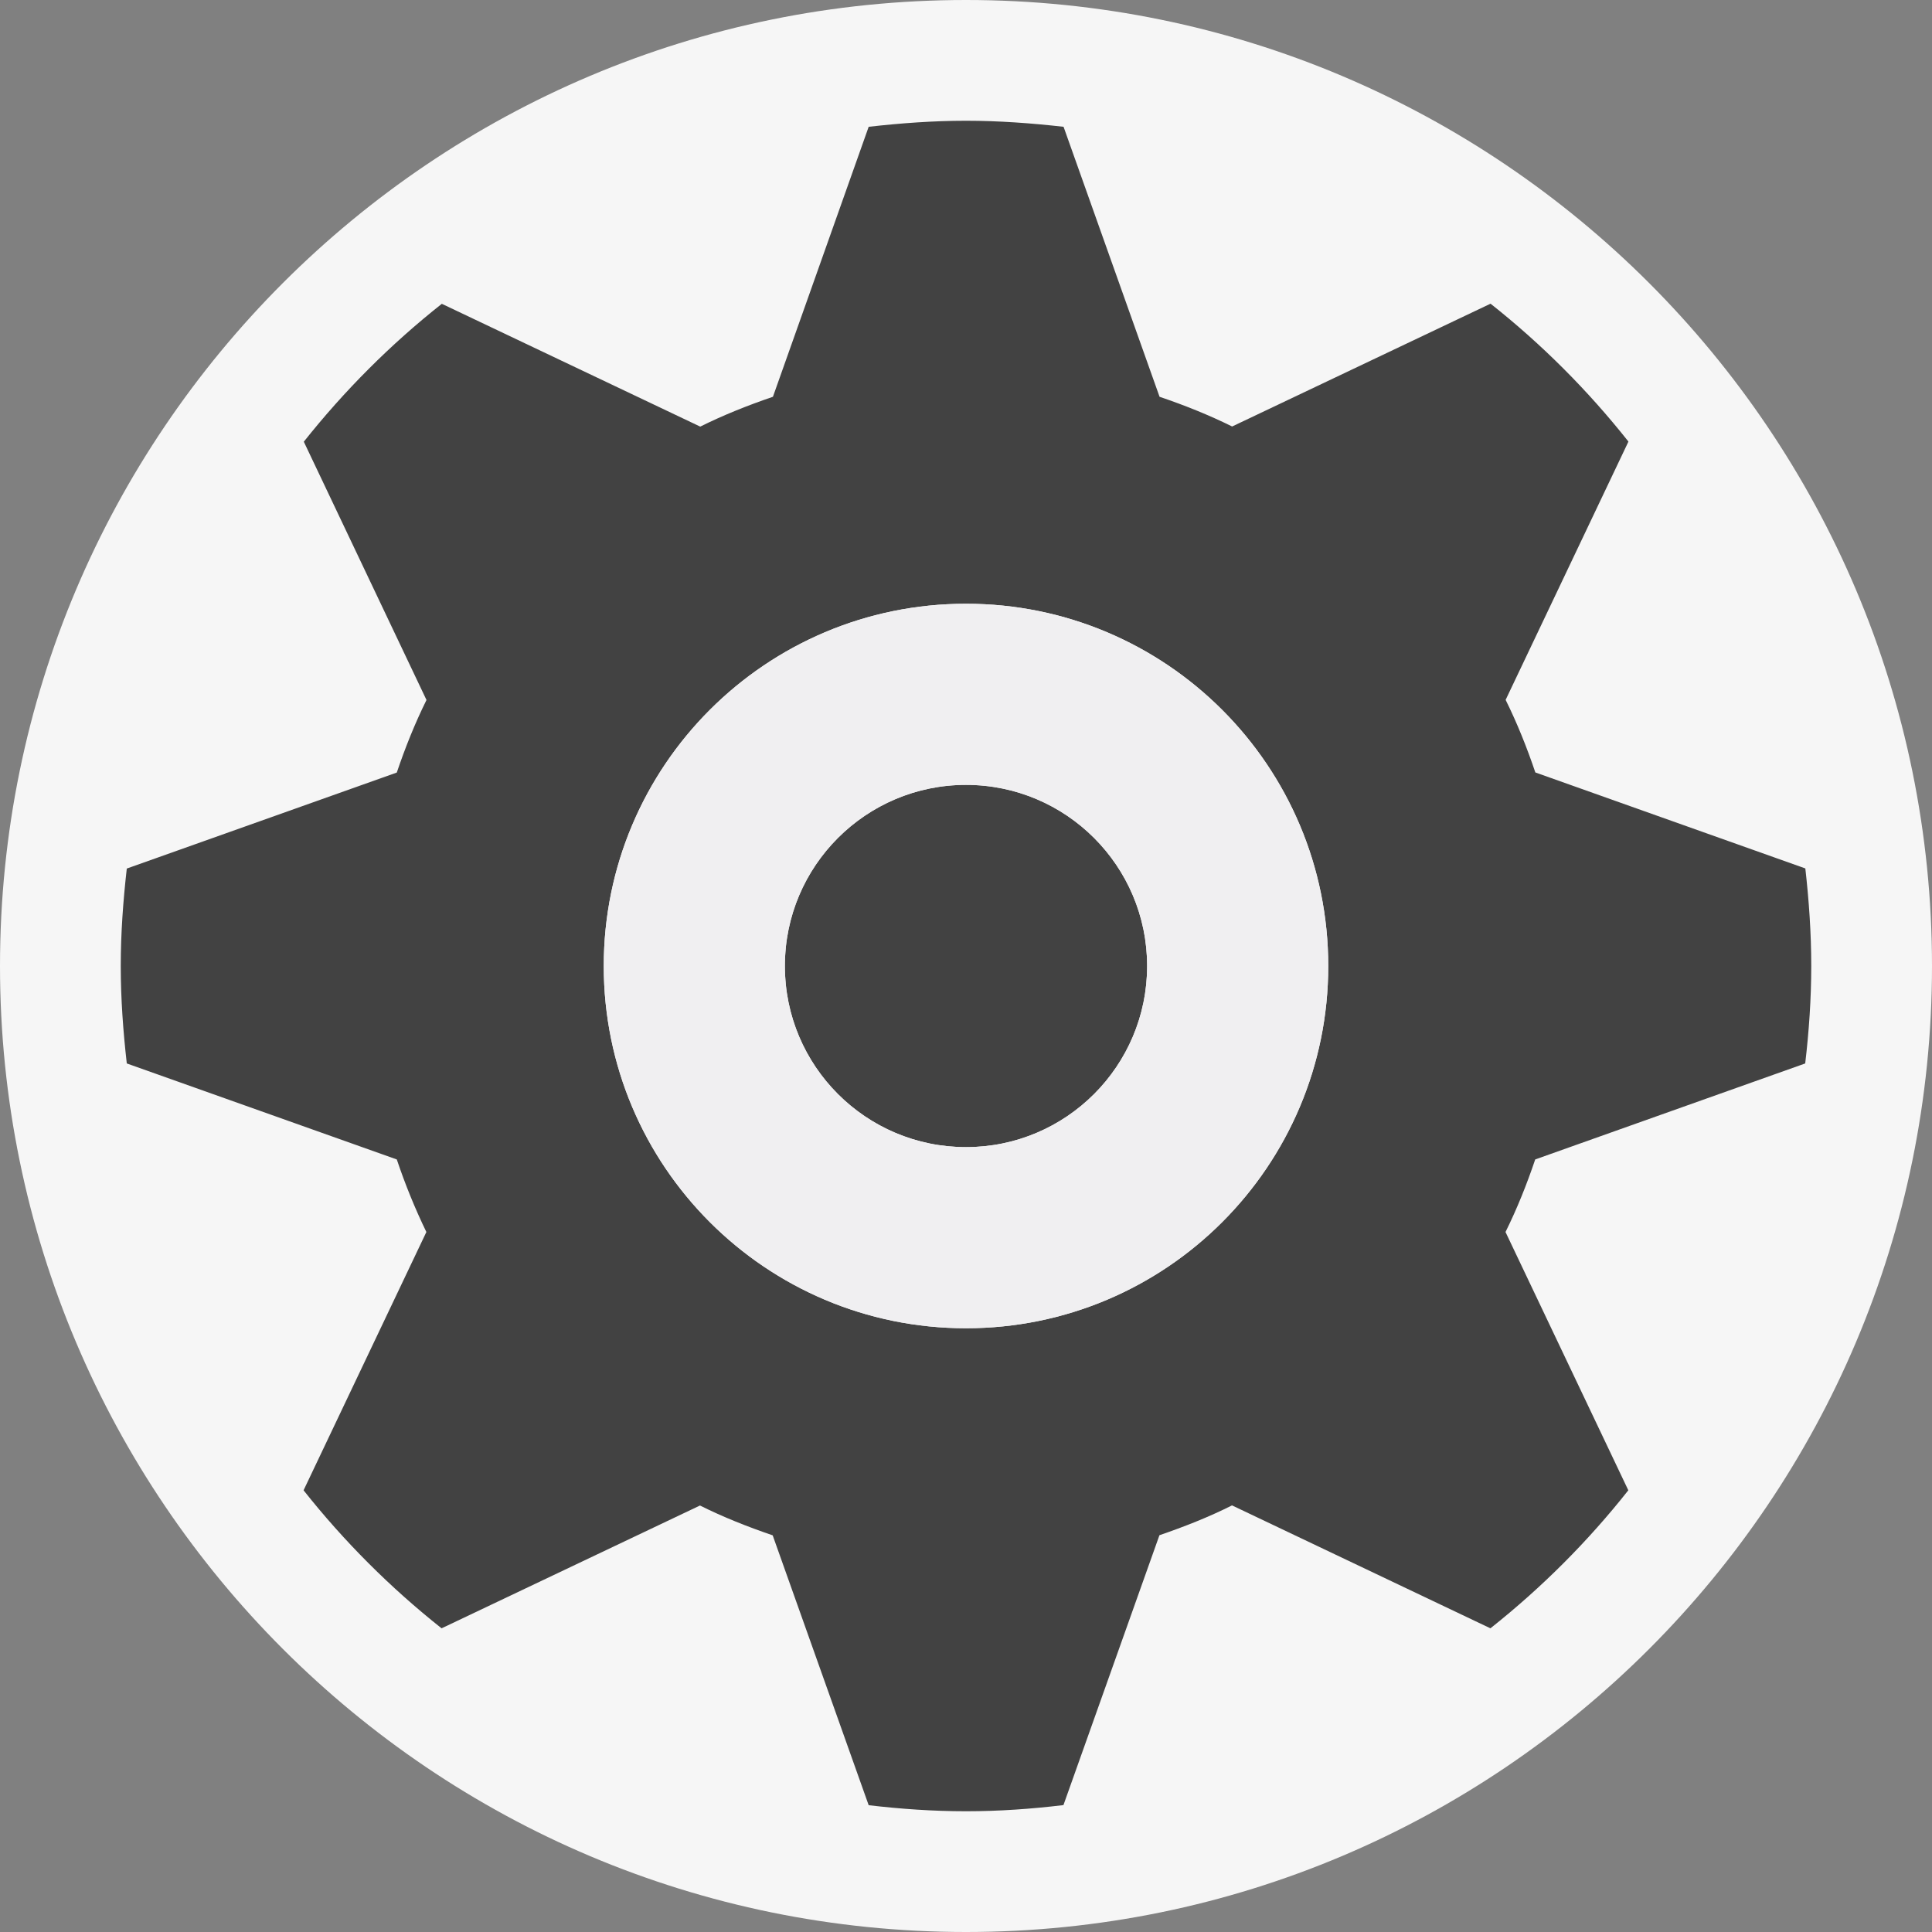 <?xml version="1.0" encoding="UTF-8" standalone="no"?>
<svg
   xmlns:dc="http://purl.org/dc/elements/1.1/"
   xmlns:cc="http://creativecommons.org/ns#"
   xmlns:rdf="http://www.w3.org/1999/02/22-rdf-syntax-ns#"
   xmlns:svg="http://www.w3.org/2000/svg"
   xmlns="http://www.w3.org/2000/svg"
   xmlns:sodipodi="http://sodipodi.sourceforge.net/DTD/sodipodi-0.dtd"
   xmlns:inkscape="http://www.inkscape.org/namespaces/inkscape"
   version="1.1"
   x="0px"
   y="0px"
   viewBox="0 0 16 16"
   xml:space="preserve"
   id="svg28"
   sodipodi:docname="options.svg"
   inkscape:version="1.0.1 (3bc2e813f5, 2020-09-07)"
   width="16"
   height="16"
   inkscape:export-filename="..\Image_options.png"
   inkscape:export-xdpi="96"
   inkscape:export-ydpi="96"><rect x="0" y="0" width="16" height="16" fill="#808080" stroke="none"/><title
   id="title1640">options</title><defs
   id="defs32" /><sodipodi:namedview
   pagecolor="#ffffff"
   bordercolor="#666666"
   borderopacity="1"
   objecttolerance="10"
   gridtolerance="10"
   guidetolerance="10"
   inkscape:pageopacity="0"
   inkscape:pageshadow="2"
   inkscape:window-width="1810"
   inkscape:window-height="1057"
   id="namedview30"
   showgrid="false"
   inkscape:zoom="51.625"
   inkscape:cx="8"
   inkscape:cy="8"
   inkscape:window-x="102"
   inkscape:window-y="-8"
   inkscape:window-maximized="1"
   inkscape:current-layer="outline"
   inkscape:document-rotation="0" />
<style
   type="text/css"
   id="style2">
	.st0{fill:#F6F6F6;}
	.st1{fill:#424242;}
	.st2{fill:#F0EFF1;}
</style>

<g
   id="outline">
	<path
   class="st0"
   d="m 16,8 c 0,4.418 -3.582,8 -8,8 C 3.582,16 0,12.418 0,8 0,3.582 3.582,0 8,0 c 4.418,0 8,3.582 8,8 z"
   id="path5"
   style="display:inline"
   sodipodi:nodetypes="sssss" />
</g>
<g
   id="icon_x5F_bg"
   style="display:inline">
	<path
   class="st1"
   d="m 12.714,9.602 c -0.07,0.207 -0.15,0.407 -0.246,0.601 l 1.017,2.139 c -0.335,0.424 -0.718,0.807 -1.142,1.143 l -2.14,-1.018 C 10.01,12.564 9.809,12.643 9.602,12.714 L 8.807,14.949 C 8.542,14.981 8.273,15 8,15 7.727,15 7.459,14.981 7.194,14.95 L 6.399,12.715 C 6.192,12.644 5.991,12.565 5.797,12.468 l -2.14,1.017 C 3.233,13.149 2.85,12.766 2.514,12.342 L 3.531,10.203 C 3.437,10.009 3.356,9.81 3.286,9.602 L 1.05,8.807 C 1.02,8.542 1,8.273 1,8 1,7.727 1.02,7.458 1.05,7.193 L 3.286,6.398 C 3.356,6.191 3.436,5.991 3.532,5.797 L 2.516,3.658 C 2.852,3.235 3.235,2.851 3.659,2.516 l 2.14,1.017 C 5.992,3.437 6.193,3.357 6.401,3.286 L 7.194,1.05 C 7.459,1.02 7.727,1 8,1 8.273,1 8.542,1.02 8.808,1.05 l 0.795,2.236 c 0.207,0.07 0.407,0.15 0.601,0.246 l 2.14,-1.017 c 0.424,0.335 0.807,0.719 1.142,1.142 l -1.017,2.139 c 0.096,0.194 0.176,0.394 0.246,0.601 l 2.236,0.795 C 14.981,7.458 15,7.727 15,8 15,8.273 14.981,8.542 14.95,8.807 Z M 8,5 C 6.343,5 5,6.343 5,8 5,9.657 6.343,11 8,11 9.657,11 11,9.657 11,8 11,6.343 9.657,5 8,5 Z M 8,6.5 C 7.171,6.5 6.5,7.172 6.5,8 6.5,8.828 7.171,9.5 8,9.5 8.829,9.5 9.5,8.828 9.5,8 9.5,7.172 8.829,6.5 8,6.5 Z"
   id="path8"
   sodipodi:nodetypes="cccccccsccccccccsccccccccsccccccccsccssssssssss"
   style="display:inline" />
</g>
<g
   id="icon_x5F_fg"
   style="display:inline">
	<path
   class="st2"
   d="M 8,5 C 6.343,5 5,6.343 5,8 5,9.657 6.343,11 8,11 9.657,11 11,9.657 11,8 11,6.343 9.657,5 8,5 Z M 8,9.5 C 7.172,9.5 6.5,8.828 6.5,8 6.5,7.172 7.172,6.5 8,6.5 8.828,6.5 9.5,7.172 9.5,8 9.5,8.828 8.828,9.5 8,9.5 Z"
   id="path11" />
</g>


</svg>
